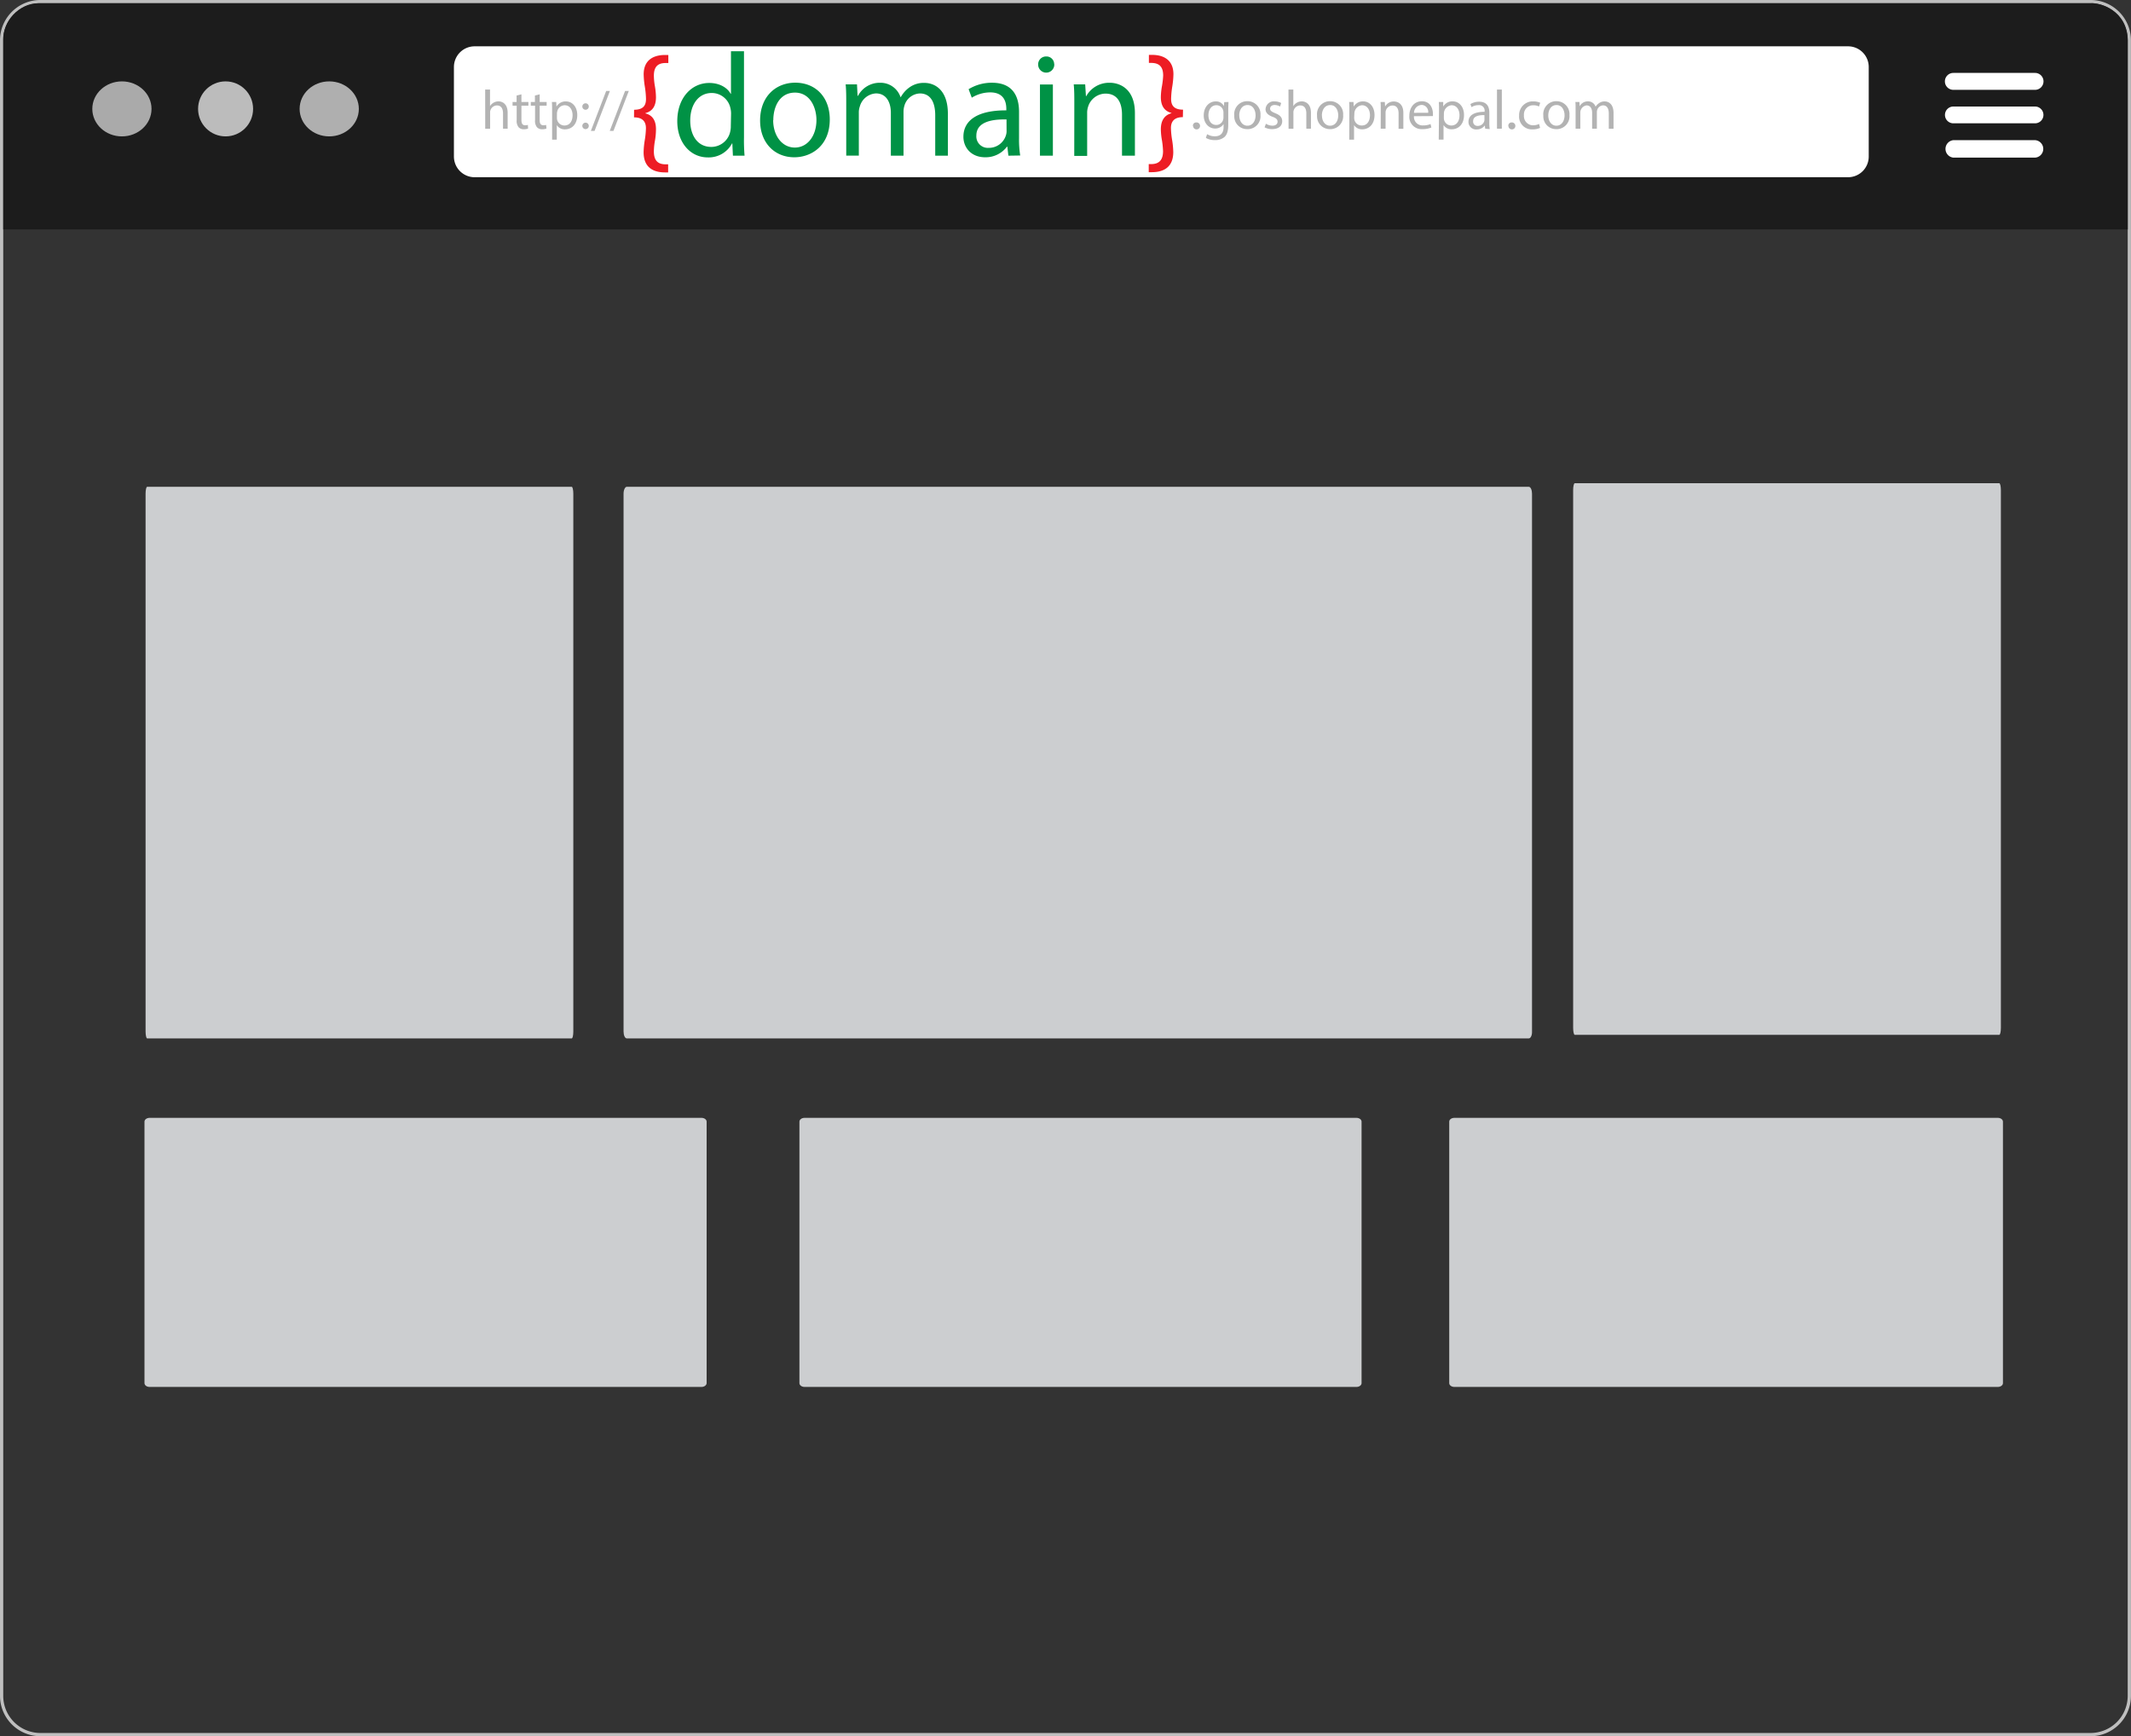<svg xmlns="http://www.w3.org/2000/svg" viewBox="0 0 660.02 537.85"><rect x="0" y="0" width="660.02" height="537.85" fill="#333333" stroke="none"/><defs><style>.cls-6{fill:#fff}.cls-7{fill:#ed1c24}.cls-8{fill:#009245}.cls-9{fill:#b3b3b3}.cls-10{opacity:.8;isolation:isolate}.cls-11{fill:#f3f5f7}</style></defs><g id="Layer_1" data-name="Layer 1"><path d="M647.52 537.85H12.5A12.51 12.51 0 0 1 0 525.35V12.5A12.51 12.51 0 0 1 12.5 0h635A12.51 12.51 0 0 1 660 12.5v512.85a12.51 12.51 0 0 1-12.48 12.5zM12.5 1A11.51 11.51 0 0 0 1 12.5v512.85a11.51 11.51 0 0 0 11.5 11.5h635a11.51 11.51 0 0 0 11.5-11.5V12.5A11.51 11.51 0 0 0 647.52 1z" fill="#bfbfbf"/><path d="M1 71.07V12.5C.73 6.58 6 1 11.84 1h635.68c2.84-.24 11.4 2.16 11.5 11.5v58.57" fill="#1c1c1c"/><path d="M28.59 33.73c0-4.7 4.11-8.52 9.17-8.52s9.17 3.81 9.17 8.52-4.11 8.52-9.17 8.52-9.17-3.81-9.17-8.52" fill="#aaa"/><circle cx="69.87" cy="33.73" r="8.52" fill="#bcbcbc"/><ellipse cx="101.97" cy="33.73" rx="9.17" ry="8.52" fill="#afafaf"/><path class="cls-6" d="M572.4 54.9H147a6.41 6.41 0 0 1-6.41-6.41V20.75a6.41 6.41 0 0 1 6.41-6.4h425.4a6.4 6.4 0 0 1 6.39 6.41V48.5a6.4 6.4 0 0 1-6.39 6.4zM605 43.42h25.3a2.71 2.71 0 0 1 0 5.41H605a2.72 2.72 0 0 1 0-5.41zM605 33h25.3a2.6 2.6 0 0 1 0 5.2H605a2.6 2.6 0 0 1 0-5.2zM605 22.59h25.3a2.62 2.62 0 0 1 0 5.24H605a2.62 2.62 0 0 1 0-5.24z"/></g><g id="Layer_4" data-name="Layer 4"><g id="Layer_3" data-name="Layer 3"><path class="cls-7" d="M196.39 34c3.24 0 3.69-1.78 3.69-3.37a27.21 27.21 0 0 0-.36-3.8 26.52 26.52 0 0 1-.36-3.8c0-4.2 2.73-6 6.65-6h.99v2.49h-.82c-2.71 0-3.66 1.46-3.66 3.95a19.94 19.94 0 0 0 .32 3.24 21.28 21.28 0 0 1 .33 3.41c0 2.91-1.23 4.38-3.28 4.92v.09c2.05.5 3.32 2.05 3.28 5a20.81 20.81 0 0 1-.32 3.47 20.51 20.51 0 0 0-.33 3.3c0 2.55 1 4 3.6 4h.82v2.51h-.95c-3.8 0-6.65-1.64-6.65-6.25a25.88 25.88 0 0 1 .36-3.74 25.34 25.34 0 0 0 .36-3.69c0-1.41-.46-3.37-3.69-3.37z"/><path class="cls-8" d="M230.43 15.87v26.66a55.44 55.44 0 0 0 .18 5.7H227l-.18-3.8h-.09a8.16 8.16 0 0 1-7.52 4.33c-5.34 0-9.44-4.51-9.44-11.21 0-7.34 4.51-11.85 9.89-11.85 3.37 0 5.7 1.59 6.65 3.37h.09v-13.2zm-4 19.28a7.07 7.07 0 0 0-.21-1.69 5.9 5.9 0 0 0-5.79-4.65c-4.15 0-6.65 3.65-6.65 8.54 0 4.46 2.18 8.16 6.51 8.16a6 6 0 0 0 5.88-4.75 7 7 0 0 0 .18-1.73zM257 37c0 8.16-5.7 11.72-11 11.72-6 0-10.58-4.38-10.58-11.39 0-7.39 4.83-11.72 10.94-11.72C252.8 25.67 257 30.27 257 37zm-17.53.23c0 4.83 2.78 8.48 6.7 8.48s6.7-3.6 6.7-8.54c0-3.74-1.9-8.48-6.65-8.48s-6.71 4.37-6.71 8.55zM262.1 32.14c0-2.28 0-4.15-.18-6h3.51l.18 3.55h.13a7.59 7.59 0 0 1 6.93-4.05 6.52 6.52 0 0 1 6.24 4.44h.09a9.08 9.08 0 0 1 2.46-2.85 7.53 7.53 0 0 1 4.88-1.55c2.91 0 7.24 1.9 7.24 9.57v12.98h-3.92V35.74c0-4.23-1.55-6.79-4.75-6.79a5.19 5.19 0 0 0-4.75 3.65 6.65 6.65 0 0 0-.32 2v13.63h-3.92V35c0-3.51-1.55-6.06-4.6-6.06a5.48 5.48 0 0 0-5 4 5.53 5.53 0 0 0-.32 2v13.27h-3.9zM312.32 48.23l-.32-2.79h-.13a8.21 8.21 0 0 1-6.74 3.28c-4.46 0-6.74-3.14-6.74-6.33 0-5.34 4.75-8.25 13.29-8.2v-.46c0-1.82-.5-5.11-5-5.11a11 11 0 0 0-5.7 1.64l-.98-2.63a13.69 13.69 0 0 1 7.24-2c6.74 0 8.38 4.6 8.38 9v8.25a31 31 0 0 0 .36 5.29zM311.74 37c-4.38-.09-9.34.68-9.34 5a3.55 3.55 0 0 0 3.8 3.8 5.49 5.49 0 0 0 5.33-3.8 4.19 4.19 0 0 0 .23-1.27zM326.54 20a2.49 2.49 0 0 1-5 0 2.44 2.44 0 0 1 2.37-2.51h.13a2.38 2.38 0 0 1 2.46 2.3q.04.08.04.21zm-4.44 28.23V26.17h4v22.06zM332.74 32.14c0-2.28 0-4.15-.18-6h3.55l.23 3.65h.09a8.11 8.11 0 0 1 7.29-4.15c3.06 0 7.79 1.82 7.79 9.39v13.2h-4V35.51c0-3.55-1.32-6.51-5.11-6.51a5.7 5.7 0 0 0-5.4 4.1 5.76 5.76 0 0 0-.28 1.9v13.29h-4z"/><path class="cls-7" d="M366.36 36.29c-3.24 0-3.69 2-3.69 3.37a25.41 25.41 0 0 0 .36 3.69 25.88 25.88 0 0 1 .36 3.74c0 4.6-2.85 6.25-6.65 6.25h-.95v-2.51h.78c2.55 0 3.65-1.41 3.65-4a27.62 27.62 0 0 0-.32-3.28 20.65 20.65 0 0 1-.36-3.47c0-2.91 1.27-4.46 3.28-5V35c-2-.55-3.28-2-3.28-4.92a21.18 21.18 0 0 1 .36-3.47 26.89 26.89 0 0 0 .36-3.2c0-2.46-.95-3.87-3.6-3.92h-.82V17h.95c3.87 0 6.65 1.78 6.65 6a26.52 26.52 0 0 1-.36 3.8 27.29 27.29 0 0 0-.36 3.8c0 1.59.46 3.37 3.69 3.37z"/><path class="cls-9" d="M150.27 27.73h1.5v5.16a2.79 2.79 0 0 1 1.07-1.06 3.1 3.1 0 0 1 1.54-.43c1.11 0 2.85.68 2.85 3.54v4.93h-1.43v-4.75c0-1.33-.49-2.46-1.9-2.46a2.16 2.16 0 0 0-2 1.5 1.82 1.82 0 0 0-.1.72v5h-1.52zM161.5 29.22v2.37h2.16v1.15h-2.16v4.46c0 1 .29 1.6 1.13 1.6a3.32 3.32 0 0 0 .87-.1l.06 1.13a3.68 3.68 0 0 1-1.33.21 2.08 2.08 0 0 1-1.62-.64 3.07 3.07 0 0 1-.58-2.16v-4.5h-1.28v-1.15H160v-2zM167.15 29.22v2.37h2.16v1.15h-2.16v4.46c0 1 .29 1.6 1.13 1.6a3.32 3.32 0 0 0 .87-.1l.1 1.13a3.68 3.68 0 0 1-1.33.21 2.08 2.08 0 0 1-1.62-.64 3.07 3.07 0 0 1-.58-2.16v-4.5h-1.32v-1.15h1.28v-2zM171 34.3c0-1.06 0-1.9-.07-2.7h1.35l.07 1.42a3.26 3.26 0 0 1 2.94-1.6c2 0 3.5 1.69 3.5 4.21 0 3-1.81 4.44-3.8 4.44a2.91 2.91 0 0 1-2.54-1.3v4.5H171zm1.49 2.2a3.42 3.42 0 0 0 .07.62 2.33 2.33 0 0 0 2.26 1.76c1.59 0 2.52-1.3 2.52-3.2 0-1.66-.87-3.08-2.46-3.08a2.4 2.4 0 0 0-2.28 1.9 2.45 2.45 0 0 0-.1.62zM180.36 33a1 1 0 0 1 2 0 1 1 0 0 1-2 0zm0 6a1 1 0 0 1 2 0 1 1 0 0 1-2 0zM183 40.56l4.75-12.39h1.16l-4.76 12.39zM188.85 40.56l4.75-12.39h1.16L190 40.56zM369.47 39a1 1 0 0 1 .94-1.07h.12a1.08 1.08 0 1 1-1 1.14v-.06zM380.49 31.59c0 .6-.07 1.26-.07 2.27v4.79c0 1.9-.38 3.06-1.18 3.8a4.39 4.39 0 0 1-3 .95 5.34 5.34 0 0 1-2.75-.68l.38-1.15a4.67 4.67 0 0 0 2.43.65c1.54 0 2.67-.81 2.67-2.85v-.95a3 3 0 0 1-2.63 1.39c-2.05 0-3.52-1.75-3.52-4 0-2.85 1.83-4.4 3.73-4.4a2.75 2.75 0 0 1 2.54 1.47l.07-1.24zm-1.56 3.27a2.14 2.14 0 0 0-.09-.68 2.16 2.16 0 0 0-2.1-1.59c-1.43 0-2.46 1.22-2.46 3.12 0 1.62.82 3 2.44 3a2.2 2.2 0 0 0 2.09-1.54 2.59 2.59 0 0 0 .12-.81zM390.4 35.67a4 4 0 0 1-3.68 4.33h-.44a3.93 3.93 0 0 1-4-3.88v-.37a4 4 0 0 1 4.1-4.4 4 4 0 0 1 4.02 4.32zm-6.56.09c0 1.81 1 3.18 2.52 3.18s2.52-1.35 2.52-3.22c0-1.41-.7-3.18-2.48-3.18s-2.58 1.64-2.58 3.22zM392.09 38.33a3.94 3.94 0 0 0 2 .6c1.09 0 1.6-.55 1.6-1.23s-.43-1.11-1.54-1.52c-1.49-.53-2.18-1.35-2.18-2.34a2.55 2.55 0 0 1 2.85-2.43 4.13 4.13 0 0 1 2 .51l-.36 1.08a3.23 3.23 0 0 0-1.69-.47c-.89 0-1.39.51-1.39 1.13s.49.95 1.58 1.41c1.43.55 2.17 1.26 2.17 2.5C397.13 39 396 40 394 40a4.75 4.75 0 0 1-2.33-.56zM399.07 27.73h1.5v5.16a2.79 2.79 0 0 1 1.07-1.06 3.09 3.09 0 0 1 1.54-.43c1.11 0 2.85.68 2.85 3.54v4.93h-1.43v-4.75c0-1.33-.49-2.46-1.9-2.46a2.16 2.16 0 0 0-2 1.5 1.82 1.82 0 0 0-.1.72v5h-1.5zM416 35.67a4 4 0 0 1-3.64 4.33h-.44a3.93 3.93 0 0 1-4-3.88v-.37a4 4 0 0 1 4.1-4.4 4 4 0 0 1 3.98 4.32zm-6.56.09c0 1.81 1 3.18 2.52 3.18s2.52-1.35 2.52-3.22c0-1.41-.7-3.18-2.48-3.18s-2.58 1.64-2.58 3.22zM417.93 34.3c0-1.06 0-1.9-.07-2.7h1.35l.07 1.41a3.26 3.26 0 0 1 2.94-1.6c2 0 3.5 1.69 3.5 4.21 0 3-1.81 4.44-3.8 4.44a2.91 2.91 0 0 1-2.54-1.3v4.5h-1.49zm1.49 2.2a3.38 3.38 0 0 0 .07.62 2.32 2.32 0 0 0 2.3 1.76c1.59 0 2.52-1.3 2.52-3.2 0-1.66-.87-3.08-2.46-3.08a2.61 2.61 0 0 0-2.37 2.48zM427.65 33.83c0-.85 0-1.56-.07-2.24h1.33L429 33a3 3 0 0 1 2.73-1.56c1.15 0 2.92.68 2.92 3.52v4.94h-1.48v-4.78c0-1.33-.49-2.44-1.9-2.44a2.2 2.2 0 0 0-2.13 2.18v5h-1.5zM437.93 36a2.65 2.65 0 0 0 2.85 2.85 5.44 5.44 0 0 0 2.29-.43l.26 1.07a6.7 6.7 0 0 1-2.75.51 3.8 3.8 0 0 1-4.07-4.17c0-2.5 1.47-4.46 3.88-4.46 2.7 0 3.42 2.37 3.42 3.89a5.58 5.58 0 0 1 0 .7zm4.41-1.07a2.15 2.15 0 0 0-1.83-2.42h-.26a2.5 2.5 0 0 0-2.31 2.44zM445.7 34.3c0-1.06 0-1.9-.07-2.7H447V33a3.26 3.26 0 0 1 2.94-1.6c2 0 3.5 1.69 3.5 4.21 0 3-1.81 4.44-3.8 4.44a2.91 2.91 0 0 1-2.54-1.3v4.5h-1.49zm1.49 2.2a3.38 3.38 0 0 0 .07.62 2.32 2.32 0 0 0 2.26 1.76c1.59 0 2.52-1.3 2.52-3.2 0-1.66-.87-3.08-2.46-3.08a2.61 2.61 0 0 0-2.37 2.48zM460 39.87l-.12-1a3.09 3.09 0 0 1-2.53 1.23 2.35 2.35 0 0 1-2.53-2.17v-.21c0-2 1.78-3.09 5-3.08v-.17a1.71 1.71 0 0 0-1.9-1.9 4.12 4.12 0 0 0-2.16.62l-.34-.95a5.14 5.14 0 0 1 2.72-.73c2.53 0 3.14 1.73 3.14 3.38V38a11.72 11.72 0 0 0 .13 2zm-.24-4.22c-1.64 0-3.5.26-3.5 1.9a1.33 1.33 0 0 0 1.22 1.45h.2a2.06 2.06 0 0 0 2-1.39 1.56 1.56 0 0 0 .09-.47zM463.65 27.73h1.5v12.14h-1.5zM467.16 39a1 1 0 0 1 .94-1.07h.09a1.08 1.08 0 1 1-1 1.14l-.03-.07zM477 39.61a5.53 5.53 0 0 1-2.37.47 3.93 3.93 0 0 1-4.12-4.27 4.21 4.21 0 0 1 4-4.4h.44a5 5 0 0 1 2.09.43l-.39 1.16a3.49 3.49 0 0 0-1.75-.39 2.85 2.85 0 0 0-2.9 3.12 2.85 2.85 0 0 0 2.59 3.08h.26a4.28 4.28 0 0 0 1.84-.41zM486.1 35.67a4 4 0 0 1-3.68 4.33H482a3.93 3.93 0 0 1-4-3.88v-.37a4 4 0 0 1 4.1-4.4 4 4 0 0 1 4 4.32zm-6.56.09c0 1.81 1 3.18 2.52 3.18s2.52-1.35 2.52-3.22c0-1.41-.7-3.18-2.48-3.18s-2.56 1.64-2.56 3.21zM488 33.83c0-.85 0-1.56-.07-2.24h1.26l.07 1.33a2.85 2.85 0 0 1 2.6-1.52 2.45 2.45 0 0 1 2.34 1.66 3.41 3.41 0 0 1 1-1.06 2.85 2.85 0 0 1 1.83-.58c1.09 0 2.72.72 2.72 3.59v4.87h-1.47v-4.7c0-1.59-.58-2.54-1.79-2.54a2 2 0 0 0-1.78 1.36 2.47 2.47 0 0 0-.12.75v5.11h-1.47v-4.94c0-1.32-.58-2.27-1.73-2.27a2.24 2.24 0 0 0-1.93 2.21v5H488z"/></g><g class="cls-10"><path class="cls-11" d="M618.77 429.65H450.46c-.88 0-1.6-.52-1.6-1.18v-81c0-.66.72-1.18 1.6-1.18h168.3c.88 0 1.6.52 1.6 1.18v81c0 .65-.72 1.18-1.59 1.18zm-198.65 0H249.2c-.88 0-1.6-.52-1.6-1.18v-81c0-.66.72-1.18 1.6-1.18h170.91c.89 0 1.6.52 1.6 1.18v81c0 .65-.71 1.18-1.6 1.18zm-202.86 0H46.35c-.89 0-1.6-.52-1.6-1.18v-81c0-.66.71-1.18 1.6-1.18h170.91c.88 0 1.6.52 1.6 1.18v81c-.01.65-.73 1.18-1.6 1.18z"/></g><g class="cls-10"><path class="cls-11" d="M177.08 321.68H45.58c-.27 0-.49-1-.49-2.14v-166.6c0-1.18.22-2.14.49-2.14h131.5c.27 0 .49 1 .49 2.14v166.6c0 1.18-.22 2.14-.49 2.14z"/></g><g class="cls-10"><path class="cls-11" d="M619.23 320.57h-131.5c-.27 0-.49-1-.49-2.14V151.84c0-1.18.22-2.14.49-2.14h131.5c.27 0 .49 1 .49 2.14v166.6c0 1.18-.22 2.13-.49 2.13z"/></g><g class="cls-10"><path class="cls-11" d="M473.5 321.68H194.13c-.58 0-1-1-1-2.14v-166.6c0-1.18.47-2.14 1-2.14H473.5c.58 0 1 1 1 2.14v166.6c.05 1.18-.42 2.14-1 2.14z"/></g></g></svg>